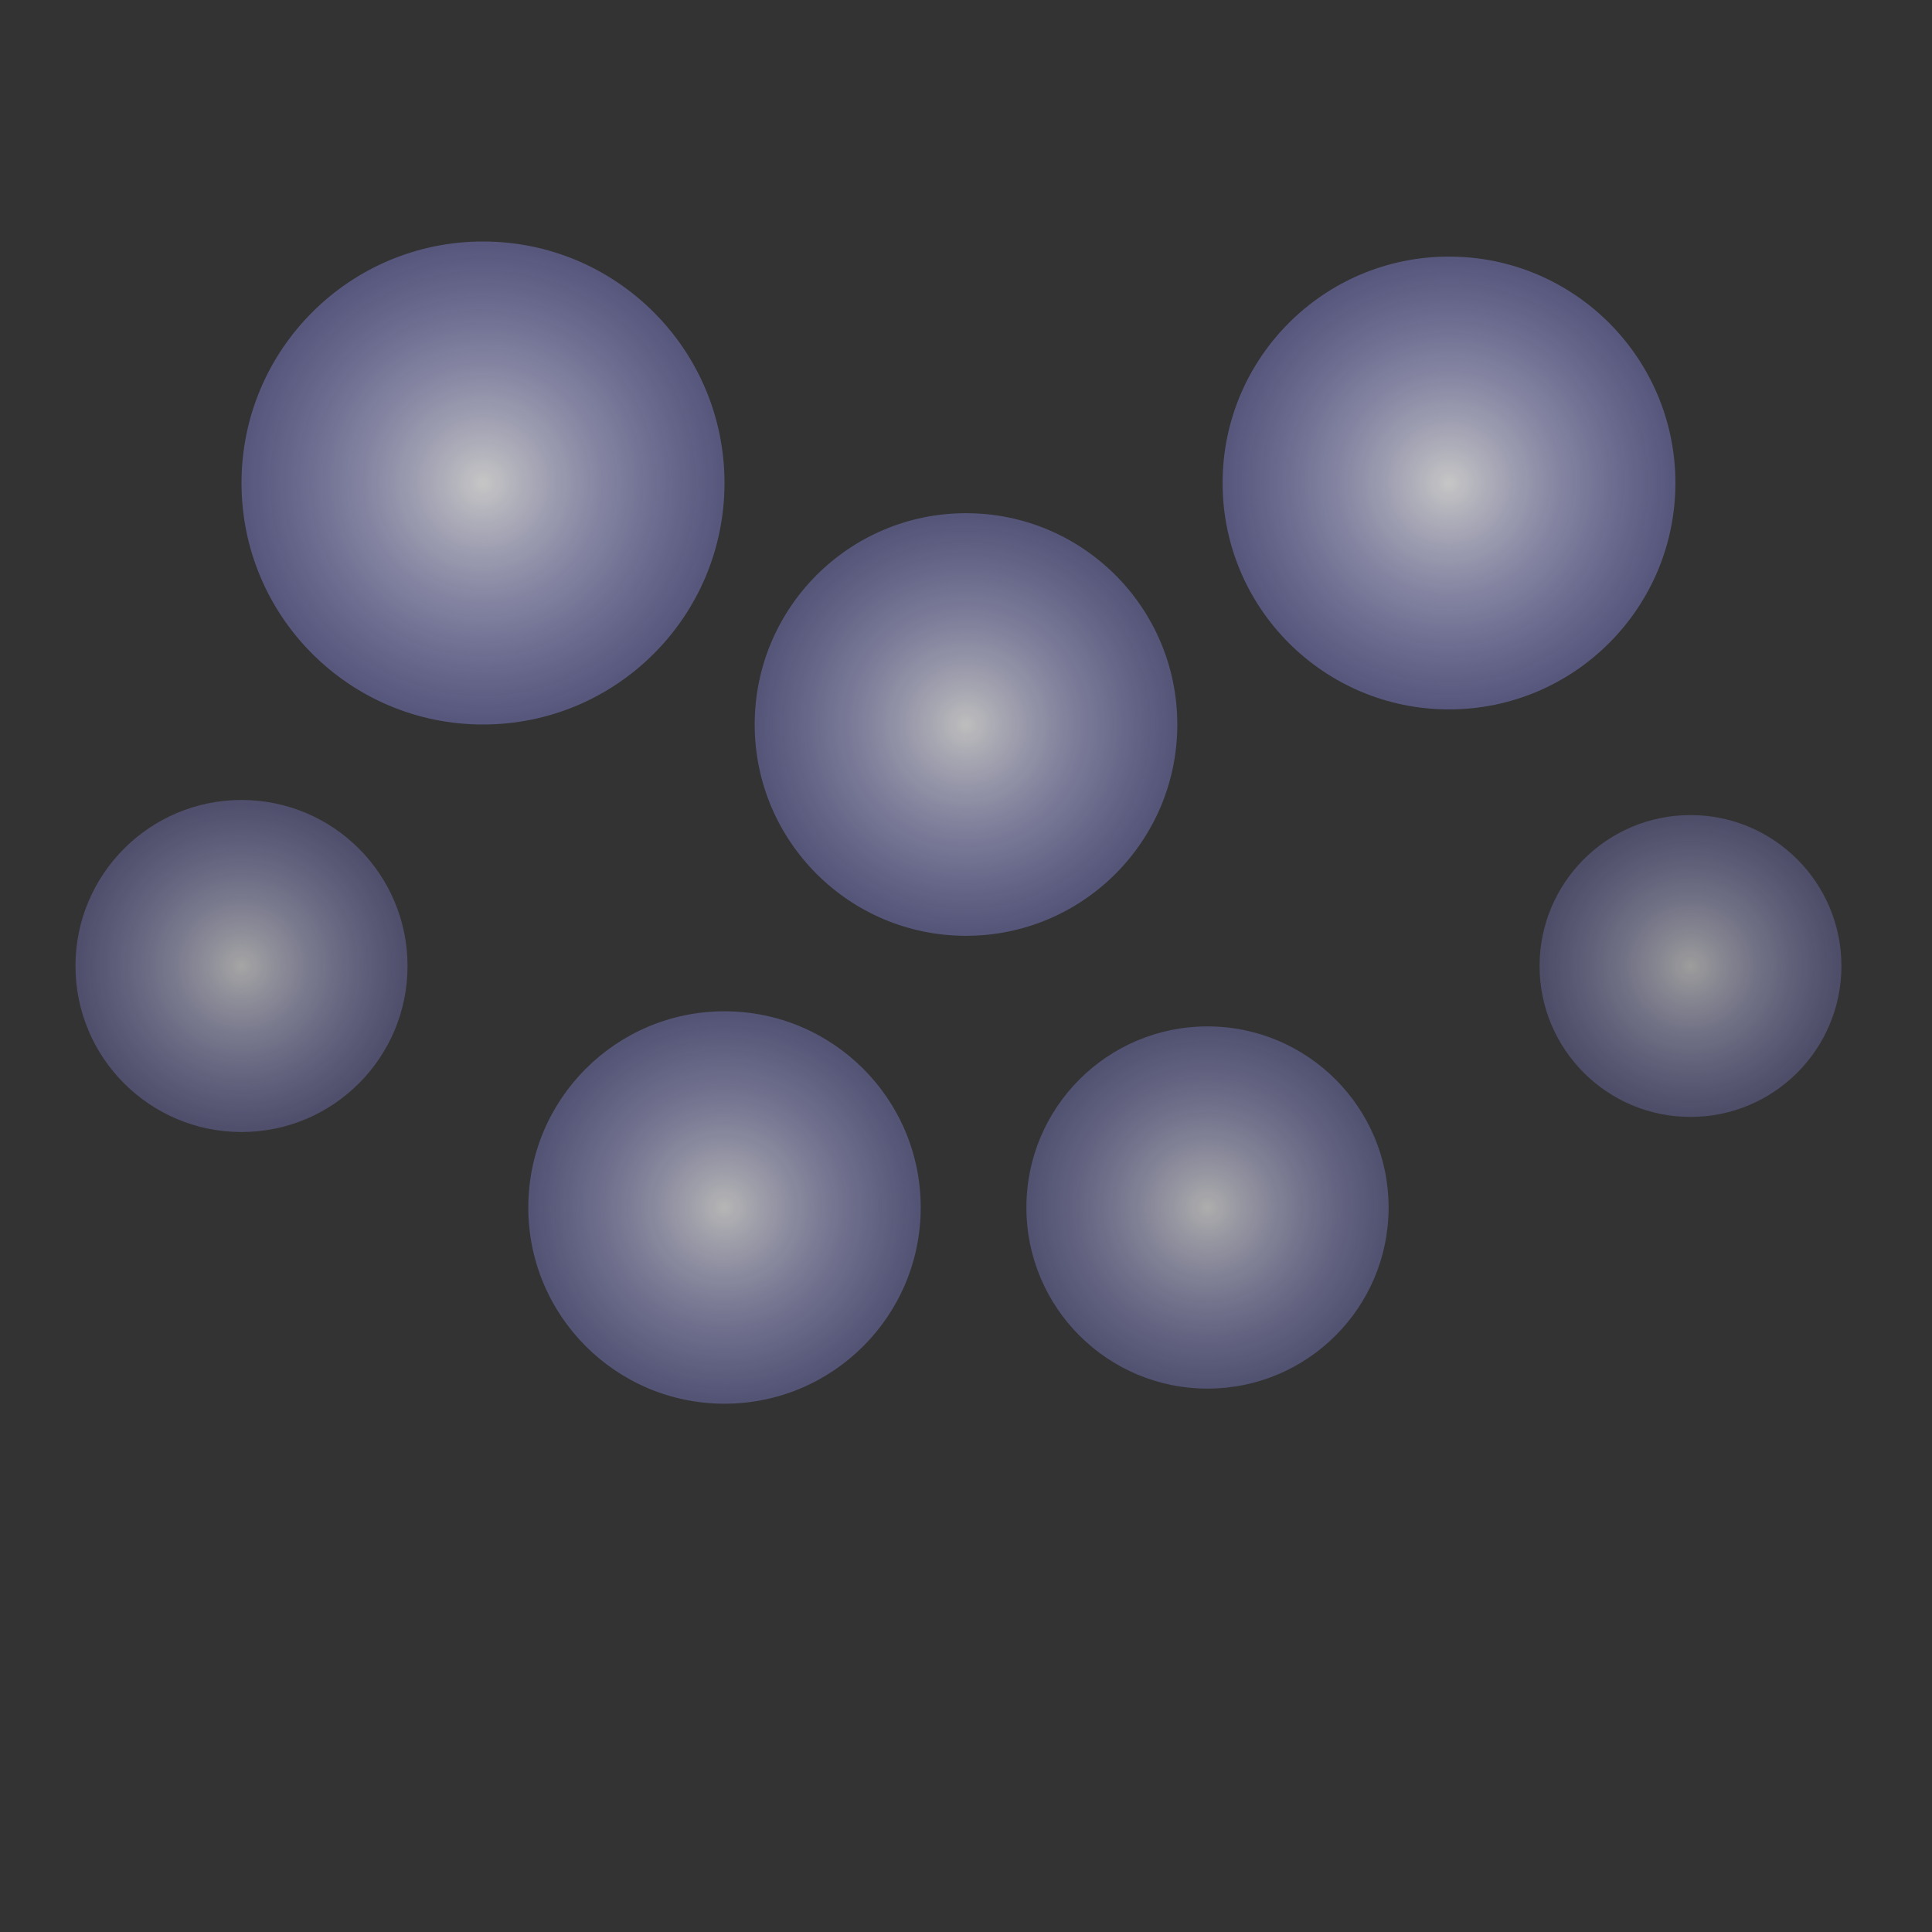 <svg viewBox="0 0 256 256" width="256" height="256"><rect x="0" y="0" width="256" height="256" fill="#333333" stroke="none"/><defs><radialGradient id="opalescentOrb" cx="50%" cy="50%" r="50%" fx="50%" fy="50%"><stop offset="0%" stop-color="rgba(255, 255, 255, 0.8)"/><stop offset="50%" stop-color="rgba(200, 200, 255, 0.6)"/><stop offset="100%" stop-color="rgba(150, 150, 255, 0.4)"/></radialGradient></defs><circle cx="64" cy="64" r="32" fill="url(#opalescentOrb)" opacity="0.9"/><circle cx="128" cy="96" r="28" fill="url(#opalescentOrb)" opacity="0.85"/><circle cx="192" cy="64" r="30" fill="url(#opalescentOrb)" opacity="0.9"/><circle cx="96" cy="160" r="26" fill="url(#opalescentOrb)" opacity="0.8"/><circle cx="160" cy="160" r="24" fill="url(#opalescentOrb)" opacity="0.75"/><circle cx="32" cy="128" r="22" fill="url(#opalescentOrb)" opacity="0.7"/><circle cx="224" cy="128" r="20" fill="url(#opalescentOrb)" opacity="0.65"/></svg>